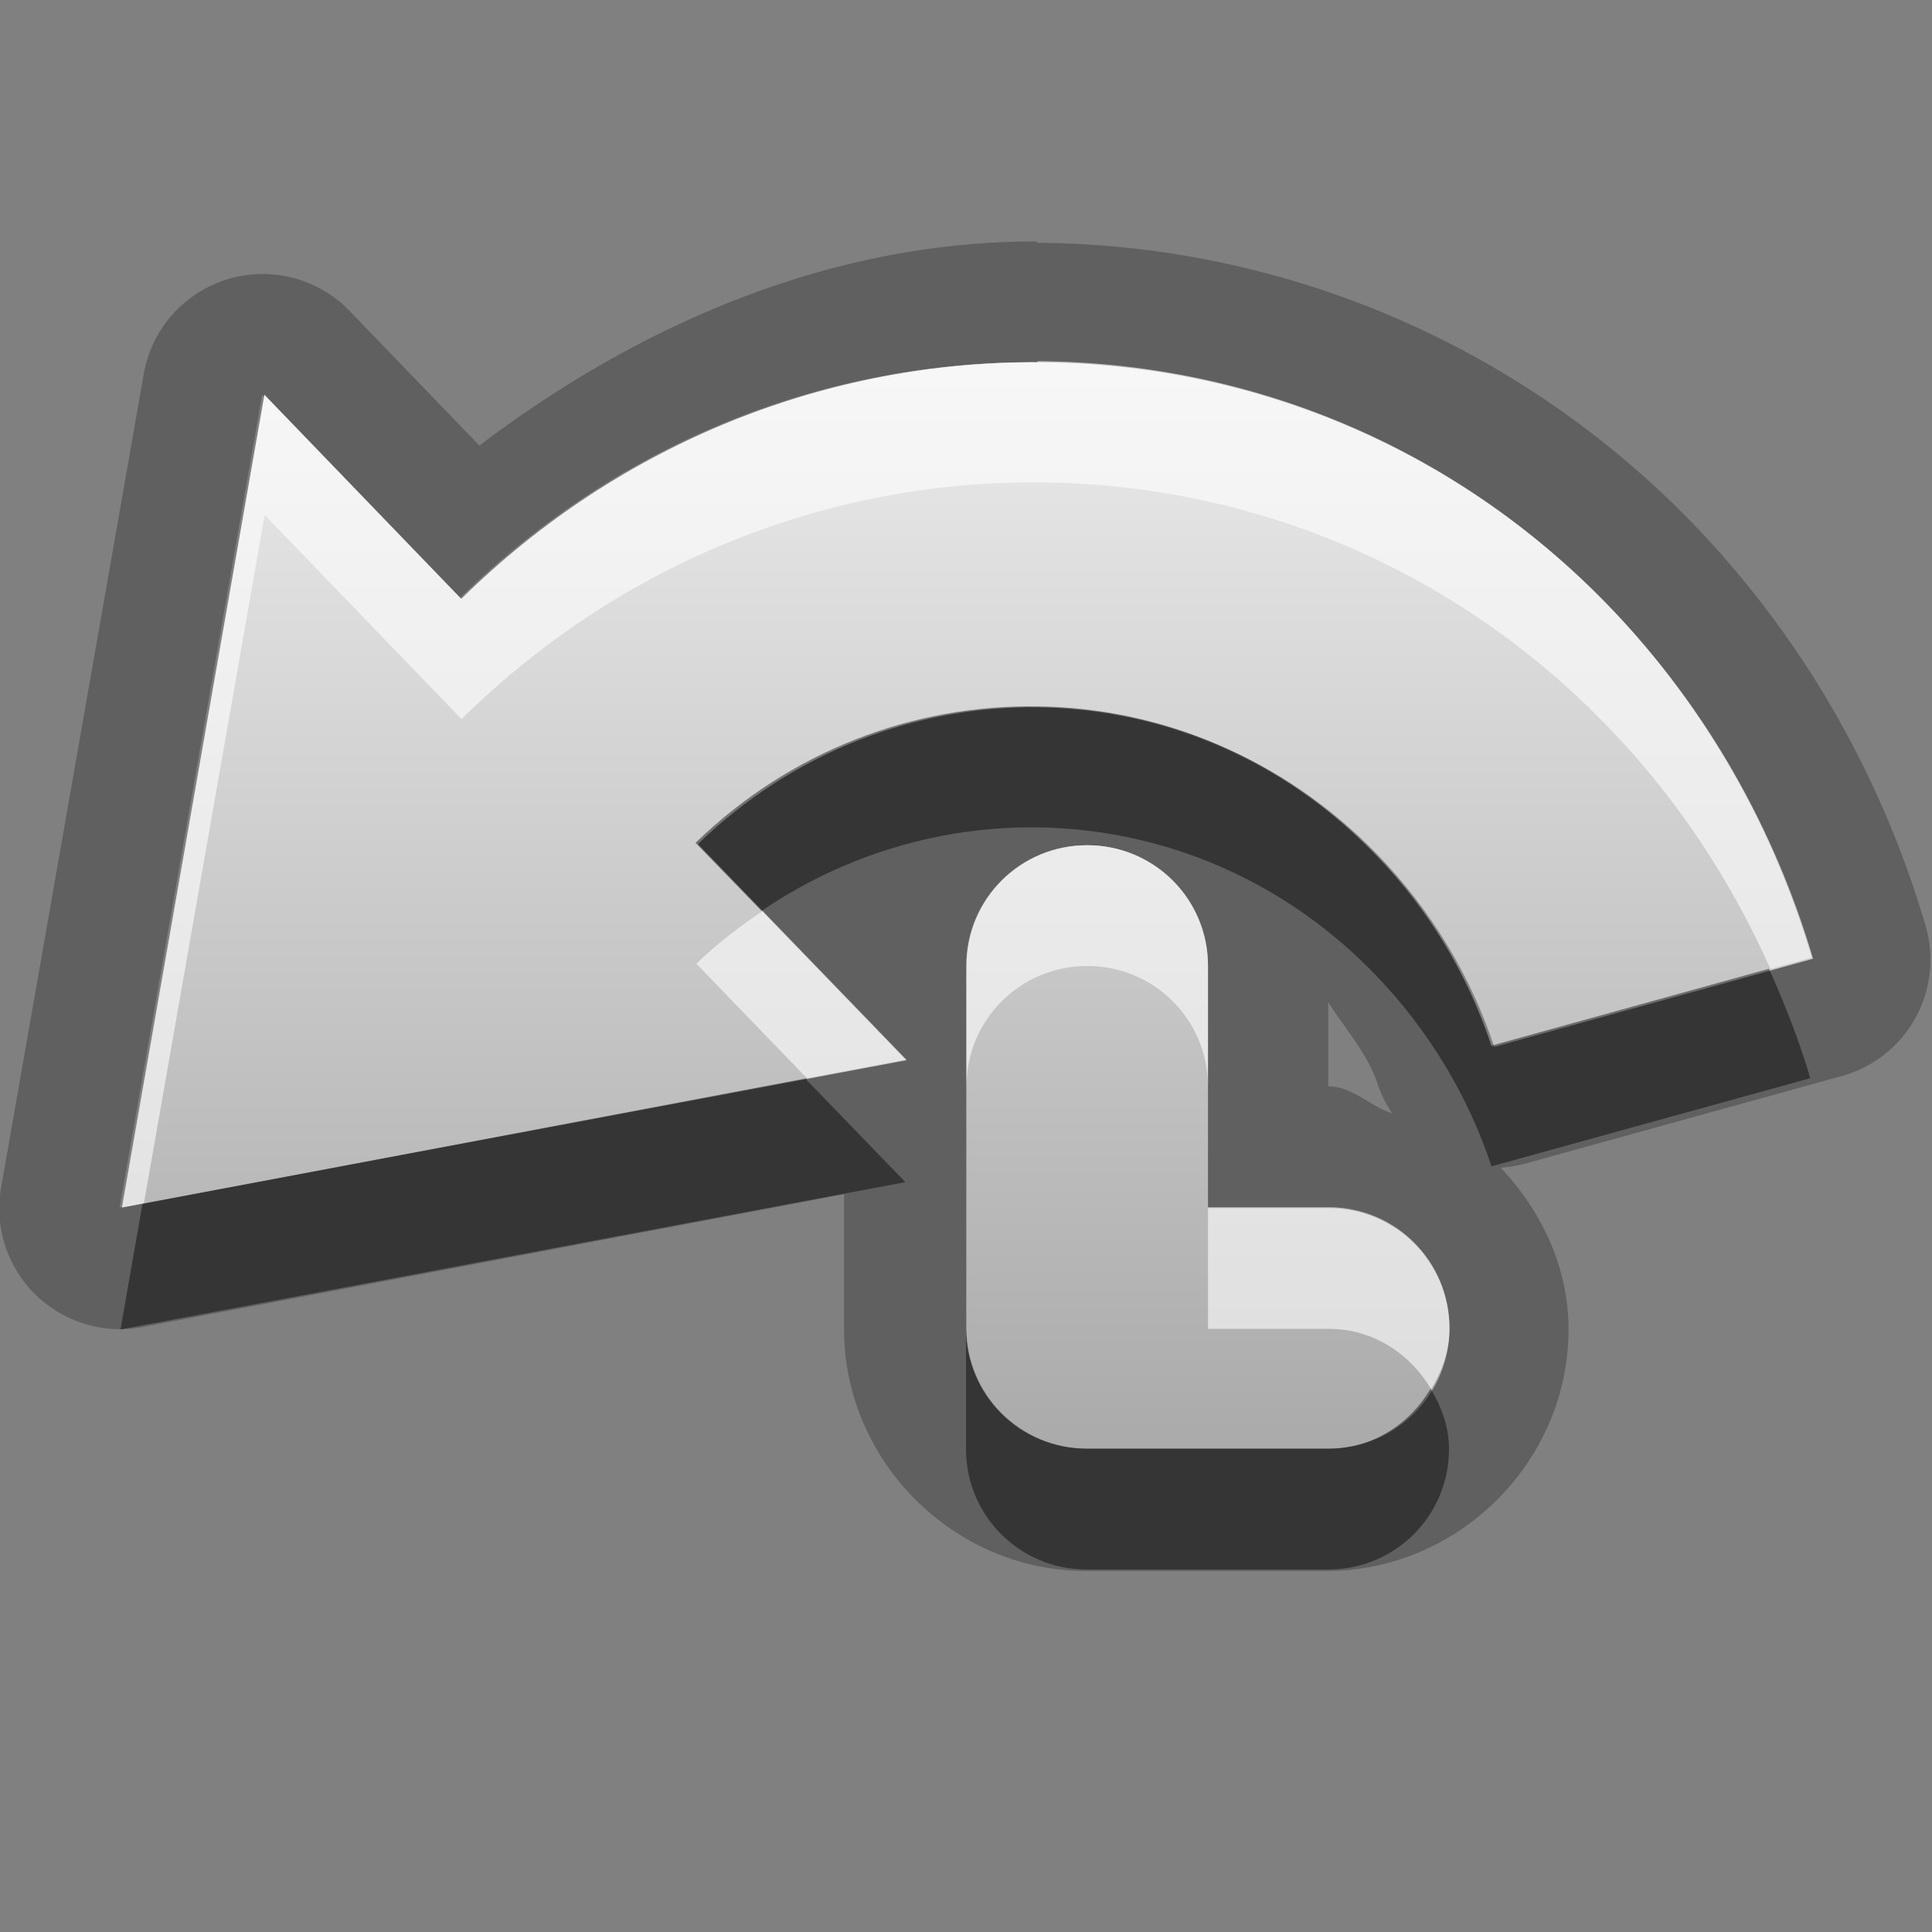 <?xml version="1.0" encoding="UTF-8"?>
<svg width="16" height="16" version="1.1" xmlns="http://www.w3.org/2000/svg">
 <rect width="100%" height="100%" fill="#808080" stroke="none"/>
 <defs>
  <linearGradient id="gr0" x1="8" x2="8" y1="3" y2="12" gradientUnits="userSpaceOnUse">
   <stop stop-color="#ebebeb" offset="0"/>
   <stop stop-color="#aaa" offset="1"/>
  </linearGradient>
 </defs>
 <path d="m8.59 2c-1.65-0.007-3.24 0.645-4.62 1.69l-1.07-1.11a1 1 0 0 0-1.71 0.52l-1.18 6.73a1 1 0 0 0 1.17 1.16l5.81-1.1v1.12c0 1.09 0.91 2 2 2h2c1.09 0 2-0.907 2-2 0-0.52-0.228-0.985-0.562-1.34a1 1 0 0 0 0.186-0.029l2.64-0.73a1 1 0 0 0 0.691-1.25c-0.356-1.21-0.996-2.36-1.92-3.32-1.49-1.54-3.47-2.32-5.44-2.33a1 1 0 0 0-0.002 0zm-0.004 1c1.72 0.007 3.43 0.68 4.73 2.03 0.811 0.839 1.37 1.84 1.68 2.91l-2.64 0.73c-0.193-0.583-0.516-1.13-0.965-1.59-1.55-1.6-4.04-1.63-5.63-0.09l1.73 1.79-6.5 1.22 1.18-6.73 1.63 1.69c1.33-1.31 3.05-1.97 4.77-1.96zm0.414 4c0.554 0 1 0.445 1 0.998v2h1c0.554 0 1 0.447 1 1 0 0.553-0.446 0.998-1 0.998h-2c-0.554 0-1-0.445-1-0.998v-3c0-0.553 0.446-0.998 1-0.998zm2 1.3c0.142 0.223 0.326 0.427 0.408 0.674a1 1 0 0 0 0.121 0.246c-0.187-0.059-0.324-0.223-0.529-0.223v-0.697z" opacity=".25"/>
 <path d="m8.59 3c-1.72-0.007-3.44 0.652-4.77 1.96l-1.63-1.69-1.18 6.73 6.5-1.22-1.73-1.79c1.59-1.54 4.08-1.51 5.63 0.09 0.449 0.465 0.772 1.01 0.965 1.59l2.64-0.73c-0.313-1.06-0.873-2.07-1.68-2.91-1.3-1.35-3.01-2.02-4.73-2.03zm0.414 4c-0.554 0-1 0.445-1 0.998v3c0 0.553 0.446 0.998 1 0.998h2c0.554 0 1-0.445 1-0.998 0-0.553-0.446-1-1-1h-1v-2c0-0.553-0.446-0.998-1-0.998z" fill="url(#gr0)"/>
 <path d="m8.59 5.85c-1.02-0.015-2.04 0.364-2.83 1.13l0.547 0.564c1.57-1.07 3.7-0.903 5.08 0.525 0.449 0.465 0.772 1.01 0.965 1.59l2.64-0.73c-0.091-0.308-0.209-0.61-0.342-0.906l-2.3 0.637c-0.193-0.583-0.516-1.13-0.965-1.59-0.774-0.801-1.78-1.21-2.8-1.22zm-1.91 3.08-5.5 1.04-0.182 1.04 6.5-1.22-0.818-0.846zm1.32 2.07v1c0 0.553 0.446 0.998 1 0.998h2c0.554 0 1-0.445 1-0.998 0-0.186-0.064-0.351-0.152-0.5-0.174 0.293-0.48 0.498-0.848 0.498h-2c-0.554 0-1-0.445-1-0.998z" opacity=".45"/>
 <path d="m8.59 3c-1.72-7e-3 -3.44 0.651-4.77 1.96l-1.63-1.69-1.18 6.73 0.182-0.035 1-5.7 1.63 1.69c1.33-1.31 3.05-1.97 4.77-1.96 1.72 0.007 3.43 0.68 4.73 2.03 0.576 0.596 1.02 1.28 1.34 2l0.342-0.094c-0.313-1.06-0.872-2.07-1.68-2.91-1.3-1.35-3.01-2.02-4.73-2.03zm0.414 4c-0.554 0-1 0.445-1 0.998v1c0-0.553 0.446-0.998 1-0.998s1 0.445 1 0.998v-1c0-0.553-0.446-0.998-1-0.998zm-2.69 0.545c-0.19 0.13-0.376 0.269-0.547 0.436l0.916 0.949 0.818-0.154-1.19-1.23zm3.69 2.46v1h1c0.368 0 0.674 0.206 0.848 0.5 0.088-0.149 0.152-0.314 0.152-0.5 0-0.553-0.446-1-1-1h-1z" fill="#fff" opacity=".6"/>
</svg>
